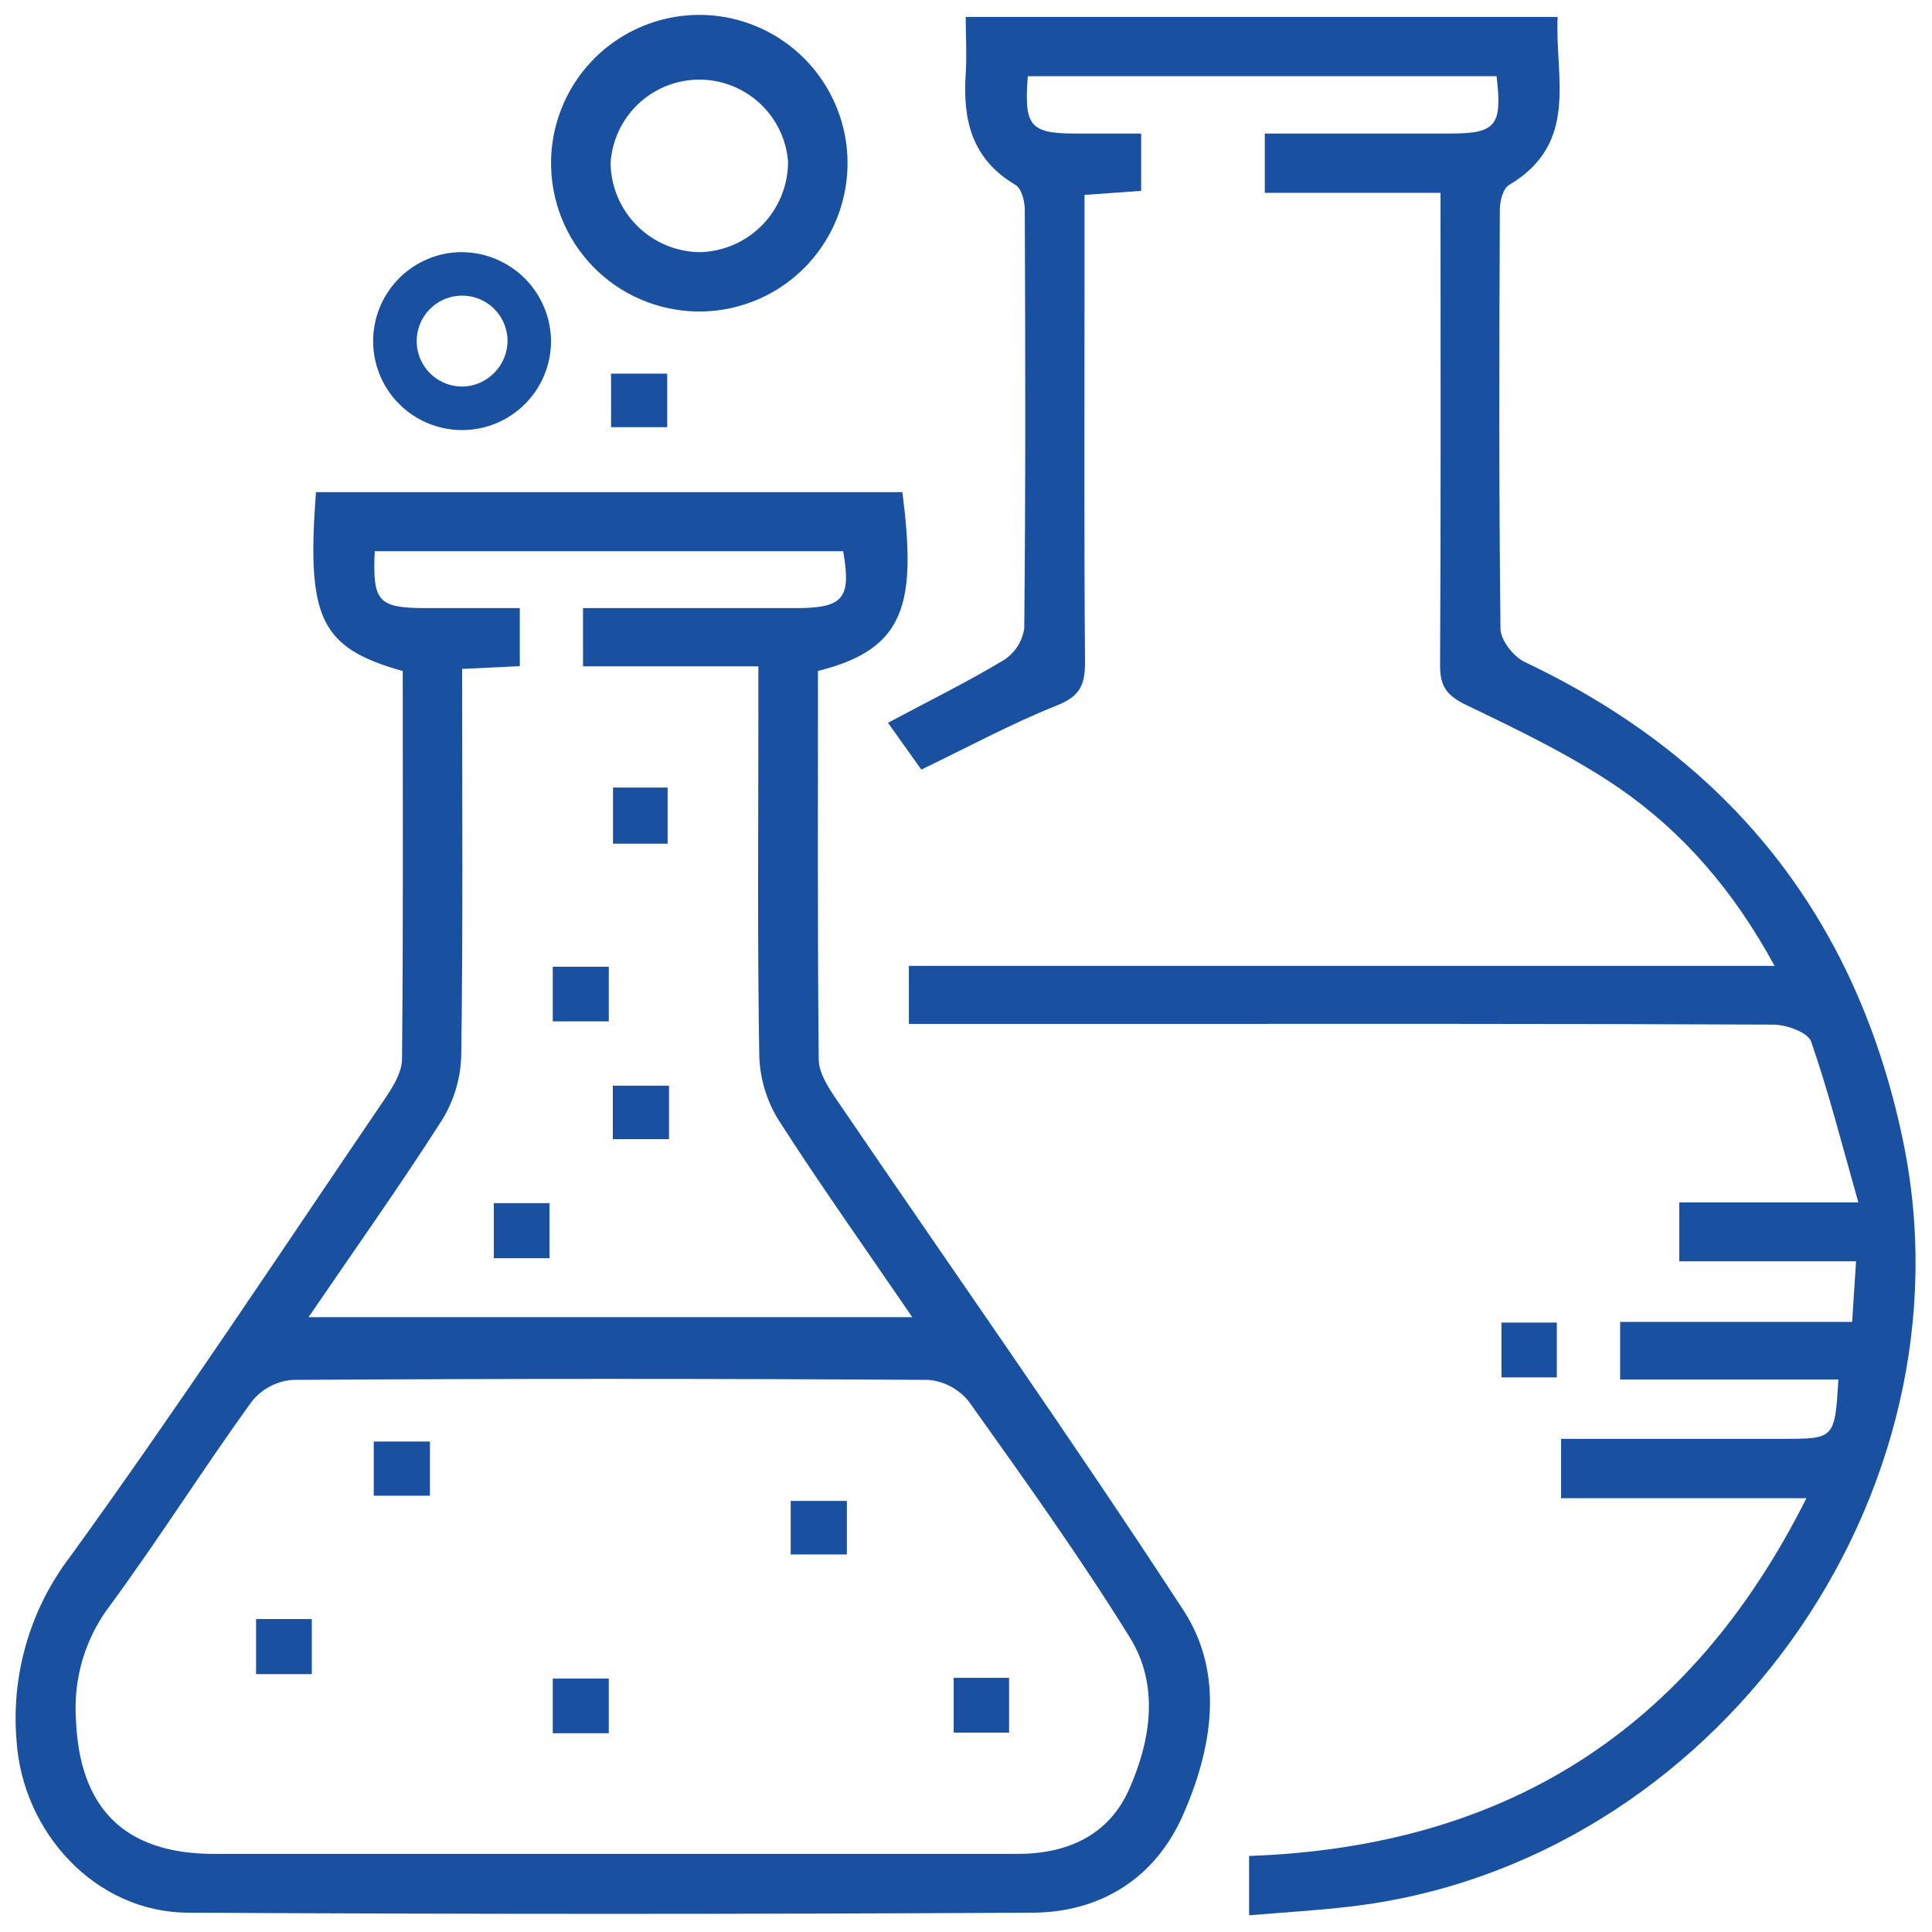 <svg width="61" height="61" viewBox="0 0 61 61" fill="none" xmlns="http://www.w3.org/2000/svg">
<g clip-path="url(#clip0_1497_825)">
<path d="M45.482 6.089H39.934V4.216C41.918 4.216 43.858 4.216 45.798 4.216C47.24 4.216 47.437 3.961 47.252 2.406H32.452C32.328 3.982 32.517 4.216 33.966 4.216C34.626 4.216 35.283 4.216 36.03 4.216V6.026L34.242 6.154V9.09C34.242 13.031 34.226 16.974 34.258 20.914C34.258 21.63 34.095 21.984 33.379 22.27C31.942 22.843 30.57 23.585 29.089 24.299L28.036 22.82C29.316 22.138 30.526 21.541 31.682 20.848C31.857 20.738 32.006 20.591 32.12 20.418C32.233 20.244 32.308 20.049 32.339 19.844C32.384 15.435 32.374 11.024 32.356 6.616C32.356 6.349 32.251 5.946 32.061 5.836C30.68 5.028 30.392 3.778 30.491 2.324C30.53 1.751 30.491 1.172 30.491 0.535H49.18C49.086 2.425 49.882 4.516 47.645 5.841C47.455 5.953 47.355 6.353 47.355 6.623C47.336 11.031 47.324 15.44 47.376 19.849C47.376 20.212 47.788 20.734 48.139 20.9C54.602 23.965 58.604 28.961 60.074 35.966C62.454 47.253 54.097 58.864 42.634 60.196C41.6 60.318 40.559 60.379 39.438 60.472V58.599C47.483 58.313 53.339 54.678 57.034 47.303H49.288V45.429H56.273C57.926 45.429 57.93 45.429 58.045 43.556H51.153V41.737H58.478C58.52 41.075 58.557 40.515 58.602 39.824H53.02V37.965H58.675C58.153 36.13 57.738 34.484 57.184 32.887C57.083 32.597 56.407 32.353 55.995 32.351C49.091 32.318 42.187 32.328 35.283 32.328H28.696V30.497H56.03C54.74 28.125 53.149 26.282 51.115 24.878C49.618 23.857 47.956 23.058 46.316 22.27C45.695 21.972 45.464 21.689 45.468 21.005C45.496 16.084 45.482 11.172 45.482 6.089Z" fill="#1951A0"/>
<path d="M12.716 21.188C10.111 20.455 9.674 19.526 9.976 15.538H28.492C28.934 19.032 28.618 20.495 25.826 21.183C25.826 25.259 25.81 29.352 25.85 33.444C25.85 33.861 26.138 34.315 26.39 34.685C30.053 40.07 33.807 45.383 37.364 50.84C38.679 52.854 38.274 55.216 37.348 57.314C36.482 59.278 34.773 60.379 32.606 60.39C23.713 60.44 14.82 60.44 5.927 60.39C3.03 60.376 0.72 57.876 0.523 54.968C0.345 52.88 0.951 50.8 2.225 49.136C5.649 44.402 8.869 39.52 12.157 34.685C12.407 34.315 12.688 33.861 12.693 33.444C12.733 29.352 12.716 25.259 12.716 21.188ZM19.269 58.534H32.124C33.697 58.534 35.003 57.951 35.649 56.497C36.339 54.942 36.608 53.205 35.67 51.695C34.09 49.15 32.342 46.71 30.603 44.27C30.449 44.072 30.256 43.907 30.036 43.786C29.816 43.666 29.573 43.591 29.323 43.568C22.623 43.526 15.924 43.526 9.225 43.568C8.976 43.59 8.733 43.661 8.513 43.78C8.293 43.898 8.1 44.06 7.944 44.257C6.421 46.364 5.024 48.581 3.482 50.681C2.703 51.7 2.318 52.965 2.396 54.244C2.494 57.07 3.903 58.534 6.765 58.534C10.934 58.534 15.102 58.534 19.269 58.534ZM9.742 41.587H28.803C27.334 39.436 25.915 37.441 24.591 35.378C24.21 34.769 23.997 34.069 23.973 33.351C23.912 29.687 23.945 26.02 23.945 22.347V21.04H18.408V19.2C20.697 19.2 22.913 19.2 25.129 19.2C26.634 19.2 26.882 18.893 26.622 17.404H11.832C11.759 18.996 11.939 19.193 13.418 19.2C14.415 19.2 15.415 19.2 16.412 19.2V21.033L14.591 21.12C14.591 25.257 14.621 29.314 14.563 33.353C14.539 34.072 14.326 34.771 13.945 35.381C12.627 37.441 11.209 39.438 9.742 41.587Z" fill="#1951A0"/>
<path d="M17.399 5.082C17.413 4.156 17.701 3.255 18.227 2.493C18.753 1.731 19.492 1.142 20.353 0.801C21.213 0.459 22.155 0.38 23.06 0.574C23.965 0.768 24.792 1.227 25.437 1.891C26.082 2.555 26.515 3.396 26.683 4.307C26.85 5.218 26.743 6.157 26.377 7.008C26.01 7.858 25.4 8.58 24.623 9.084C23.846 9.587 22.937 9.848 22.012 9.835C21.397 9.826 20.79 9.696 20.225 9.452C19.66 9.209 19.149 8.856 18.721 8.415C18.293 7.973 17.955 7.452 17.729 6.88C17.502 6.308 17.39 5.697 17.399 5.082ZM22.108 7.962C22.852 7.941 23.558 7.63 24.076 7.096C24.594 6.561 24.883 5.845 24.881 5.101C24.825 4.392 24.502 3.731 23.977 3.251C23.453 2.771 22.766 2.508 22.055 2.514C21.345 2.521 20.663 2.797 20.148 3.286C19.632 3.776 19.322 4.443 19.278 5.152C19.29 5.898 19.592 6.609 20.121 7.134C20.65 7.659 21.363 7.956 22.108 7.962Z" fill="#1951A0"/>
<path d="M19.293 13.487V11.797H21.066V13.487H19.293Z" fill="#1951A0"/>
<path d="M47.406 43.489V41.758H49.154V43.489H47.406Z" fill="#1951A0"/>
<path d="M14.483 7.962C13.929 7.983 13.394 8.167 12.945 8.492C12.496 8.817 12.153 9.267 11.959 9.787C11.765 10.306 11.729 10.871 11.855 11.411C11.982 11.951 12.265 12.441 12.67 12.82C13.074 13.199 13.582 13.45 14.129 13.541C14.675 13.632 15.237 13.559 15.742 13.332C16.247 13.104 16.674 12.732 16.969 12.262C17.263 11.793 17.412 11.246 17.397 10.692C17.37 9.944 17.049 9.237 16.503 8.726C15.957 8.214 15.231 7.94 14.483 7.962ZM14.605 12.204C14.322 12.207 14.044 12.126 13.807 11.971C13.57 11.816 13.384 11.595 13.273 11.335C13.161 11.075 13.129 10.787 13.18 10.509C13.232 10.23 13.364 9.973 13.561 9.77C13.758 9.567 14.011 9.426 14.288 9.366C14.564 9.307 14.852 9.33 15.116 9.433C15.379 9.537 15.606 9.716 15.768 9.948C15.93 10.181 16.019 10.456 16.025 10.739C16.028 11.121 15.881 11.489 15.615 11.763C15.349 12.038 14.987 12.197 14.605 12.207V12.204Z" fill="#1951A0"/>
<path d="M11.801 47.225V45.514H13.575V47.225H11.801Z" fill="#1951A0"/>
<path d="M26.739 47.389V49.08H24.965V47.389H26.739Z" fill="#1951A0"/>
<path d="M8.085 52.858V51.119H9.845V52.858H8.085Z" fill="#1951A0"/>
<path d="M19.222 52.999V54.724H17.453V52.999H19.222Z" fill="#1951A0"/>
<path d="M31.86 52.975V54.706H30.111V52.975H31.86Z" fill="#1951A0"/>
<path d="M19.355 24.866H21.08V26.638H19.355V24.866Z" fill="#1951A0"/>
<path d="M19.222 30.523V32.248H17.453V30.523H19.222Z" fill="#1951A0"/>
<path d="M21.123 34.278V35.968H19.349V34.278H21.123Z" fill="#1951A0"/>
<path d="M17.35 37.987V39.726H15.592V37.987H17.35Z" fill="#1951A0"/>
</g>
<defs>
<clipPath id="clip0_1497_825">
<rect width="60" height="60" fill="white" transform="translate(0.5 0.47)"/>
</clipPath>
</defs>
</svg>
